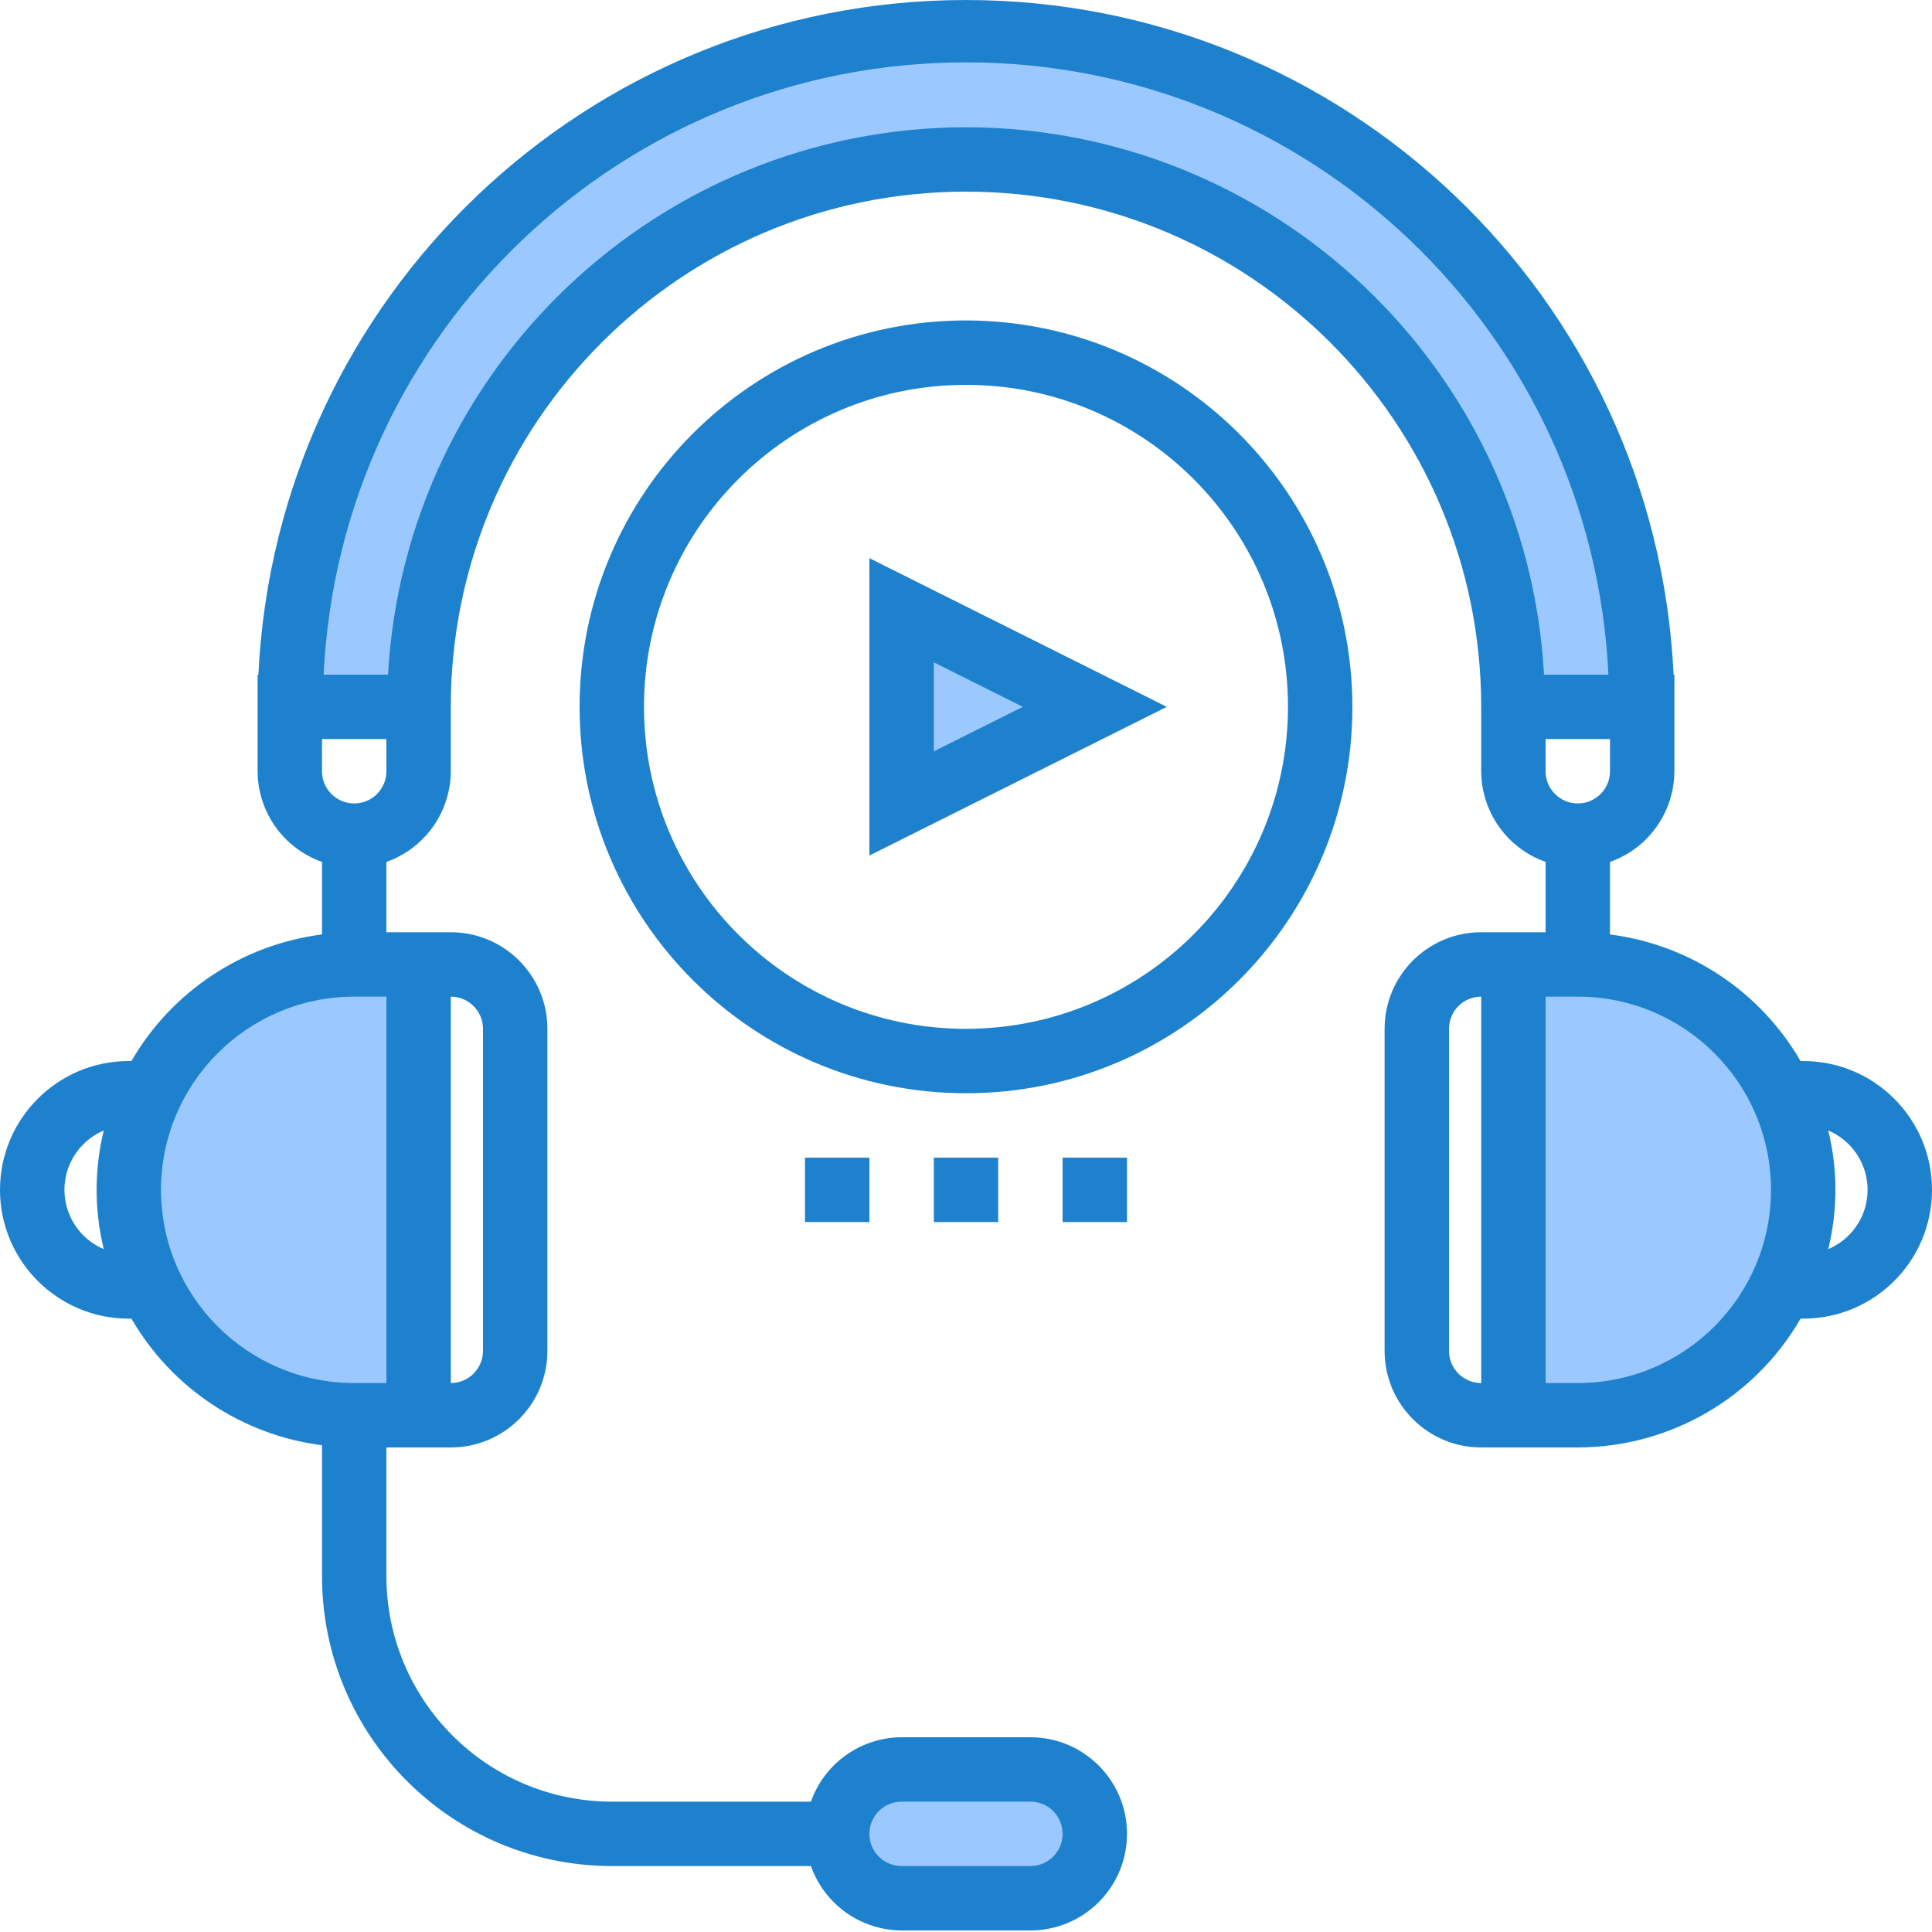 <svg height="480pt" viewBox="0 0 480 480" width="480pt" xmlns="http://www.w3.org/2000/svg"><path d="m240 39.613c75.074.082 135.918 60.922 136 136h32c0-92.785-75.215-168-168-168s-168 75.215-168 168h32c.082-75.078 60.926-135.918 136-136zm0 0" fill="#9bc9ff"/><path d="m376 351.613h16c30.93 0 56-25.074 56-56 0-30.93-25.07-56-56-56h-16zm0 0" fill="#9bc9ff"/><path d="m224 471.613h32c8.836 0 16-7.164 16-16 0-8.84-7.164-16-16-16h-32c-8.836 0-16 7.16-16 16 0 8.836 7.164 16 16 16zm0 0" fill="#9bc9ff"/><path d="m224 199.613 48-24-48-24zm0 0" fill="#9bc9ff"/><path d="m32 295.613c0 30.926 25.07 56 56 56h16v-112h-16c-30.93 0-56 25.07-56 56zm0 0" fill="#9bc9ff"/><g fill="#1e81ce"><path d="m240 79.613c-53.02 0-96 42.98-96 96s42.98 96 96 96 96-42.98 96-96c-.059-52.996-43.004-95.945-96-96zm0 176c-44.184 0-80-35.82-80-80 0-44.184 35.816-80 80-80s80 35.816 80 80c-.047 44.16-35.836 79.949-80 80zm0 0"/><path d="m216 212.555 73.887-36.941-73.887-36.945zm16-48 22.113 11.059-22.113 11.055zm0 0"/><path d="m232 287.613h16v16h-16zm0 0"/><path d="m200 287.613h16v16h-16zm0 0"/><path d="m264 287.613h16v16h-16zm0 0"/><path d="m448 263.613h-.656c-10.016-17.293-27.523-28.922-47.344-31.449v-18.023c9.555-3.379 15.957-12.395 16-22.527v-24h-.199c-4.477-93.836-81.859-167.613-175.801-167.613s-171.324 73.777-175.801 167.613h-.199v24c.043 10.133 6.445 19.148 16 22.527v18.023c-19.82 2.527-37.328 14.156-47.344 31.449h-.656c-17.672 0-32 14.324-32 32 0 17.672 14.328 32 32 32h.656c10.016 17.289 27.523 28.922 47.344 31.445v32.555c.043 39.746 32.254 71.953 72 72h49.473c3.379 9.555 12.395 15.957 22.527 16h32c13.254 0 24-10.746 24-24 0-13.258-10.746-24-24-24h-32c-10.133.039-19.148 6.445-22.527 16h-49.473c-30.91-.043-55.961-25.09-56-56v-32h16c13.254 0 24-10.746 24-24v-80c0-13.258-10.746-24-24-24h-16v-17.473c9.555-3.379 15.957-12.395 16-22.527v-16c0-70.695 57.309-128 128-128s128 57.305 128 128v16c.043 10.133 6.445 19.148 16 22.527v17.473h-16c-13.254 0-24 10.742-24 24v80c0 13.254 10.746 24 24 24h24c22.836-.031 43.926-12.227 55.344-32h.656c17.672 0 32-14.328 32-32 0-17.676-14.328-32-32-32zm-224 184h32c4.418 0 8 3.582 8 8s-3.582 8-8 8h-32c-4.418 0-8-3.582-8-8s3.582-8 8-8zm176-256c0 4.418-3.582 8-8 8s-8-3.582-8-8v-8h16zm-379.305 115.301c-3.762-3.762-5.406-9.152-4.387-14.375 1.023-5.227 4.574-9.598 9.477-11.672-2.375 9.68-2.375 19.793 0 29.473-1.902-.801-3.629-1.965-5.09-3.426zm19.305-11.301c.027-26.5 21.5-47.977 48-48h8v96h-8c-26.5-.027-47.973-21.504-48-48zm80-40v80c0 4.418-3.582 8-8 8v-96c4.418 0 8 3.582 8 8zm-24-64c0 4.418-3.582 8-8 8s-8-3.582-8-8v-8h16zm144-160c-76.34.125-139.324 59.781-143.594 136h-16c4.094-85.168 74.336-152.121 159.602-152.121 85.266 0 155.508 66.953 159.602 152.121h-16c-4.27-76.227-67.266-135.883-143.609-136zm120 304v-80c0-4.418 3.582-8 8-8v96c-4.418 0-8-3.582-8-8zm32 8h-8v-96h8c26.508 0 48 21.488 48 48 0 26.508-21.492 48-48 48zm67.305-36.699c-1.457 1.461-3.184 2.621-5.082 3.426 2.375-9.68 2.375-19.793 0-29.473 4.902 2.074 8.457 6.445 9.477 11.672 1.02 5.223-.625 10.613-4.387 14.375zm0 0"/></g></svg>